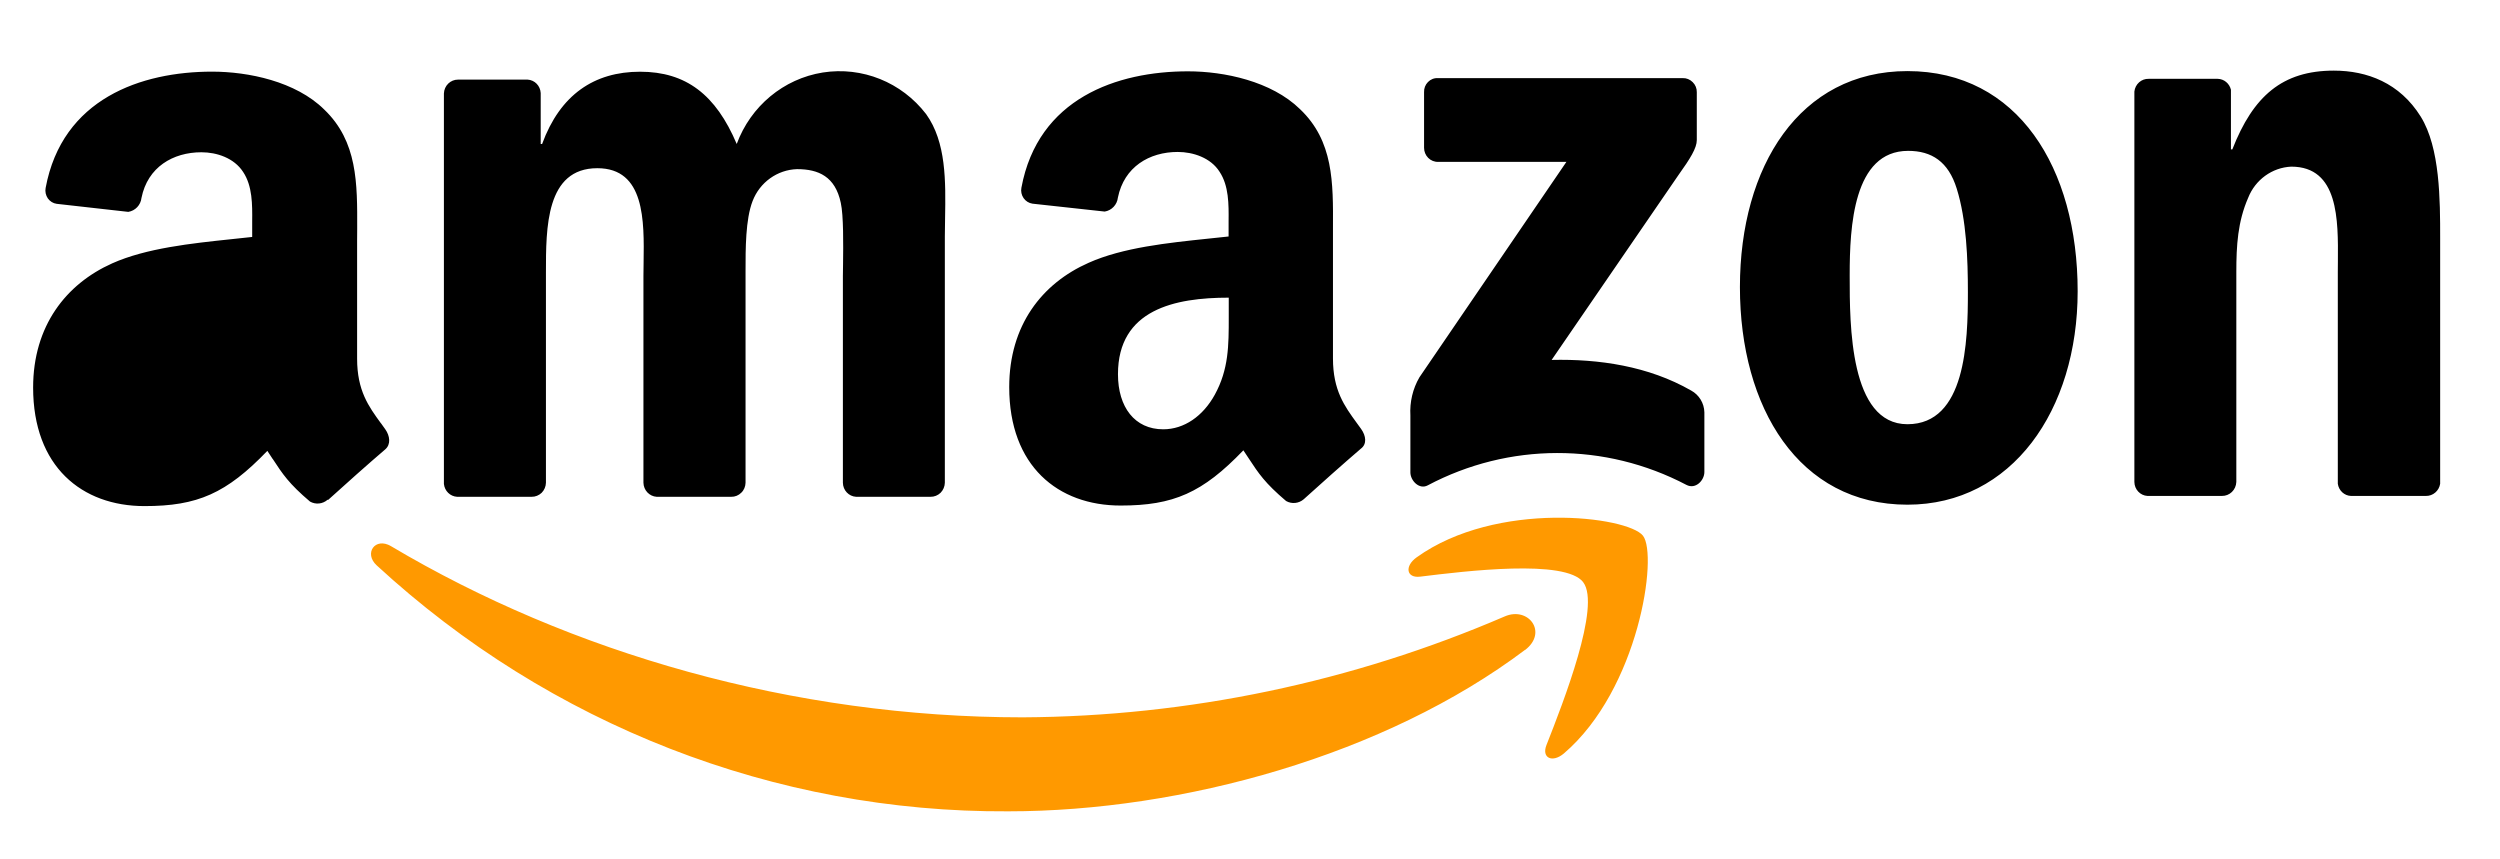 <svg width="32" height="11" viewBox="0 0 32 11" fill="none" xmlns="http://www.w3.org/2000/svg">
<g id="Amazon">
<path id="Smile" fillRule="evenodd" clipRule="evenodd" d="M19.795 9.536C20.012 8.985 20.494 7.752 20.265 7.453H20.266C20.038 7.153 18.756 7.31 18.179 7.381L18.178 7.381C18.002 7.403 17.975 7.247 18.133 7.134C19.157 6.399 20.835 6.609 21.03 6.857C21.225 7.106 20.977 8.823 20.018 9.644C19.87 9.769 19.729 9.702 19.795 9.536ZM12.903 10.385C15.134 10.385 17.731 9.666 19.521 8.318V8.32C19.817 8.093 19.563 7.759 19.261 7.89C17.308 8.731 15.211 9.17 13.091 9.182C10.151 9.182 7.306 8.358 5.005 6.991C4.803 6.871 4.653 7.082 4.822 7.237C7.037 9.278 9.919 10.401 12.903 10.385Z" fill="#FF9900"/>
<path id="Amazon_2" fillRule="evenodd" clipRule="evenodd" d="M27.488 6.348H28.438H28.439C28.539 6.35 28.621 6.271 28.625 6.169V3.48C28.625 3.143 28.643 2.838 28.776 2.533C28.867 2.301 29.083 2.144 29.328 2.133C29.935 2.133 29.929 2.813 29.925 3.347C29.924 3.392 29.924 3.436 29.924 3.479V6.192C29.936 6.279 30.007 6.345 30.093 6.348H31.051C31.142 6.35 31.22 6.283 31.234 6.192V3.048C31.234 2.565 31.234 1.892 30.985 1.492C30.716 1.061 30.299 0.904 29.873 0.904C29.215 0.904 28.841 1.229 28.574 1.912H28.556V1.148C28.536 1.068 28.468 1.011 28.387 1.009H27.503C27.41 1.006 27.33 1.077 27.32 1.172V6.169C27.321 6.265 27.395 6.343 27.488 6.348ZM26.594 3.728C26.594 2.151 25.829 0.91 24.415 0.91C23.036 0.91 22.271 2.13 22.271 3.675C22.271 5.22 23.027 6.46 24.415 6.46C25.751 6.46 26.594 5.252 26.594 3.728ZM23.676 3.517C23.676 2.907 23.721 1.931 24.424 1.931C24.726 1.931 24.939 2.069 25.046 2.414C25.171 2.813 25.189 3.318 25.189 3.738C25.189 4.379 25.161 5.43 24.415 5.43C23.676 5.43 23.676 4.156 23.676 3.538L23.676 3.517ZM5.851 6.359H6.803H6.804C6.852 6.36 6.898 6.341 6.933 6.308C6.967 6.274 6.987 6.227 6.988 6.179V3.531L6.988 3.49C6.988 2.914 6.987 2.153 7.646 2.153C8.255 2.153 8.246 2.822 8.238 3.362V3.362V3.362V3.362V3.362C8.237 3.42 8.236 3.477 8.236 3.531V6.179C8.238 6.275 8.312 6.353 8.405 6.359H9.36C9.408 6.36 9.454 6.341 9.488 6.307C9.523 6.274 9.542 6.227 9.543 6.179V3.531L9.543 3.468C9.543 3.188 9.542 2.809 9.633 2.574C9.725 2.334 9.949 2.173 10.202 2.165C10.478 2.165 10.691 2.26 10.762 2.596C10.798 2.757 10.794 3.132 10.791 3.381V3.381V3.381V3.381V3.381C10.79 3.44 10.789 3.491 10.789 3.531V6.179C10.79 6.275 10.864 6.354 10.958 6.359H11.91C11.958 6.36 12.005 6.341 12.039 6.308C12.073 6.274 12.093 6.227 12.094 6.179V3.026C12.094 2.949 12.096 2.871 12.097 2.792C12.105 2.321 12.113 1.82 11.854 1.46C11.54 1.052 11.035 0.849 10.532 0.928C10.03 1.008 9.609 1.358 9.43 1.843C9.163 1.212 8.781 0.918 8.193 0.918C7.606 0.918 7.17 1.212 6.939 1.843H6.921V1.191C6.916 1.098 6.844 1.024 6.753 1.019H5.864C5.766 1.018 5.685 1.097 5.682 1.197V6.194C5.691 6.284 5.762 6.354 5.851 6.359ZM4.193 6.397C4.13 6.452 4.04 6.461 3.968 6.42C3.698 6.191 3.617 6.067 3.492 5.876L3.492 5.876L3.492 5.876L3.491 5.876C3.47 5.843 3.447 5.809 3.422 5.771C2.898 6.316 2.528 6.478 1.85 6.478C1.048 6.478 0.424 5.973 0.424 4.961C0.424 4.171 0.846 3.635 1.436 3.371C1.872 3.176 2.454 3.115 2.957 3.062C3.051 3.053 3.141 3.043 3.228 3.033V2.907C3.228 2.883 3.228 2.859 3.228 2.834L3.228 2.834C3.23 2.62 3.232 2.381 3.112 2.201C2.996 2.022 2.775 1.949 2.578 1.949C2.214 1.949 1.89 2.139 1.811 2.533C1.801 2.625 1.731 2.698 1.642 2.712L0.726 2.609C0.68 2.603 0.639 2.577 0.612 2.539C0.586 2.5 0.575 2.452 0.584 2.406C0.796 1.262 1.808 0.917 2.715 0.917C3.179 0.917 3.785 1.042 4.149 1.401C4.577 1.81 4.574 2.345 4.572 2.93C4.571 2.979 4.571 3.027 4.571 3.076V4.592C4.571 5 4.719 5.203 4.875 5.417L4.876 5.417L4.876 5.417L4.876 5.417L4.876 5.417L4.876 5.417C4.894 5.442 4.913 5.468 4.931 5.494C4.992 5.58 5.005 5.688 4.931 5.752C4.736 5.918 4.391 6.225 4.201 6.398L4.193 6.397ZM3.232 4.024L3.232 4.071C3.232 4.43 3.233 4.733 3.054 5.058C2.902 5.332 2.662 5.501 2.394 5.501C2.028 5.501 1.815 5.216 1.815 4.794C1.815 3.965 2.543 3.815 3.232 3.815V4.024ZM17.366 5.413C17.384 5.439 17.403 5.464 17.422 5.49C17.486 5.58 17.499 5.685 17.418 5.744C17.223 5.911 16.877 6.218 16.687 6.391C16.624 6.445 16.534 6.454 16.462 6.413C16.191 6.183 16.11 6.06 15.984 5.868C15.962 5.835 15.94 5.801 15.915 5.764C15.392 6.309 15.019 6.471 14.344 6.471C13.542 6.471 12.918 5.966 12.918 4.955C12.918 4.164 13.337 3.628 13.934 3.364C14.371 3.168 14.956 3.108 15.461 3.055C15.552 3.046 15.641 3.037 15.726 3.027V2.904C15.726 2.88 15.726 2.856 15.726 2.831C15.728 2.617 15.73 2.378 15.61 2.198C15.497 2.019 15.271 1.945 15.075 1.945C14.711 1.945 14.389 2.136 14.309 2.529C14.299 2.621 14.229 2.694 14.14 2.708L13.216 2.607C13.17 2.6 13.129 2.575 13.102 2.536C13.075 2.497 13.065 2.449 13.074 2.403C13.286 1.258 14.299 0.913 15.206 0.913C15.669 0.913 16.274 1.039 16.64 1.397C17.069 1.804 17.065 2.335 17.062 2.918C17.062 2.969 17.062 3.021 17.062 3.073V4.589C17.062 4.996 17.21 5.199 17.366 5.413ZM14.889 5.495C15.157 5.495 15.398 5.327 15.549 5.053C15.728 4.727 15.728 4.422 15.728 4.059L15.728 4.02V3.81C15.039 3.81 14.31 3.96 14.31 4.79C14.31 5.211 14.524 5.495 14.889 5.495ZM18.228 1.18V1.892C18.228 1.94 18.247 1.987 18.281 2.021C18.315 2.055 18.362 2.074 18.41 2.072H20.05L18.169 4.829C18.083 4.976 18.043 5.147 18.053 5.319V6.047C18.053 6.152 18.167 6.272 18.276 6.212C19.313 5.663 20.546 5.661 21.585 6.206C21.704 6.269 21.816 6.148 21.816 6.042V5.277C21.813 5.16 21.748 5.054 21.647 4.999C21.1 4.685 20.463 4.593 19.861 4.607L21.484 2.241C21.635 2.03 21.719 1.895 21.719 1.793V1.18C21.72 1.131 21.701 1.085 21.666 1.051C21.632 1.017 21.586 0.998 21.539 1H18.406C18.358 0.997 18.312 1.015 18.278 1.05C18.244 1.084 18.226 1.131 18.228 1.18Z" fill="black"/>
</g>
</svg>
